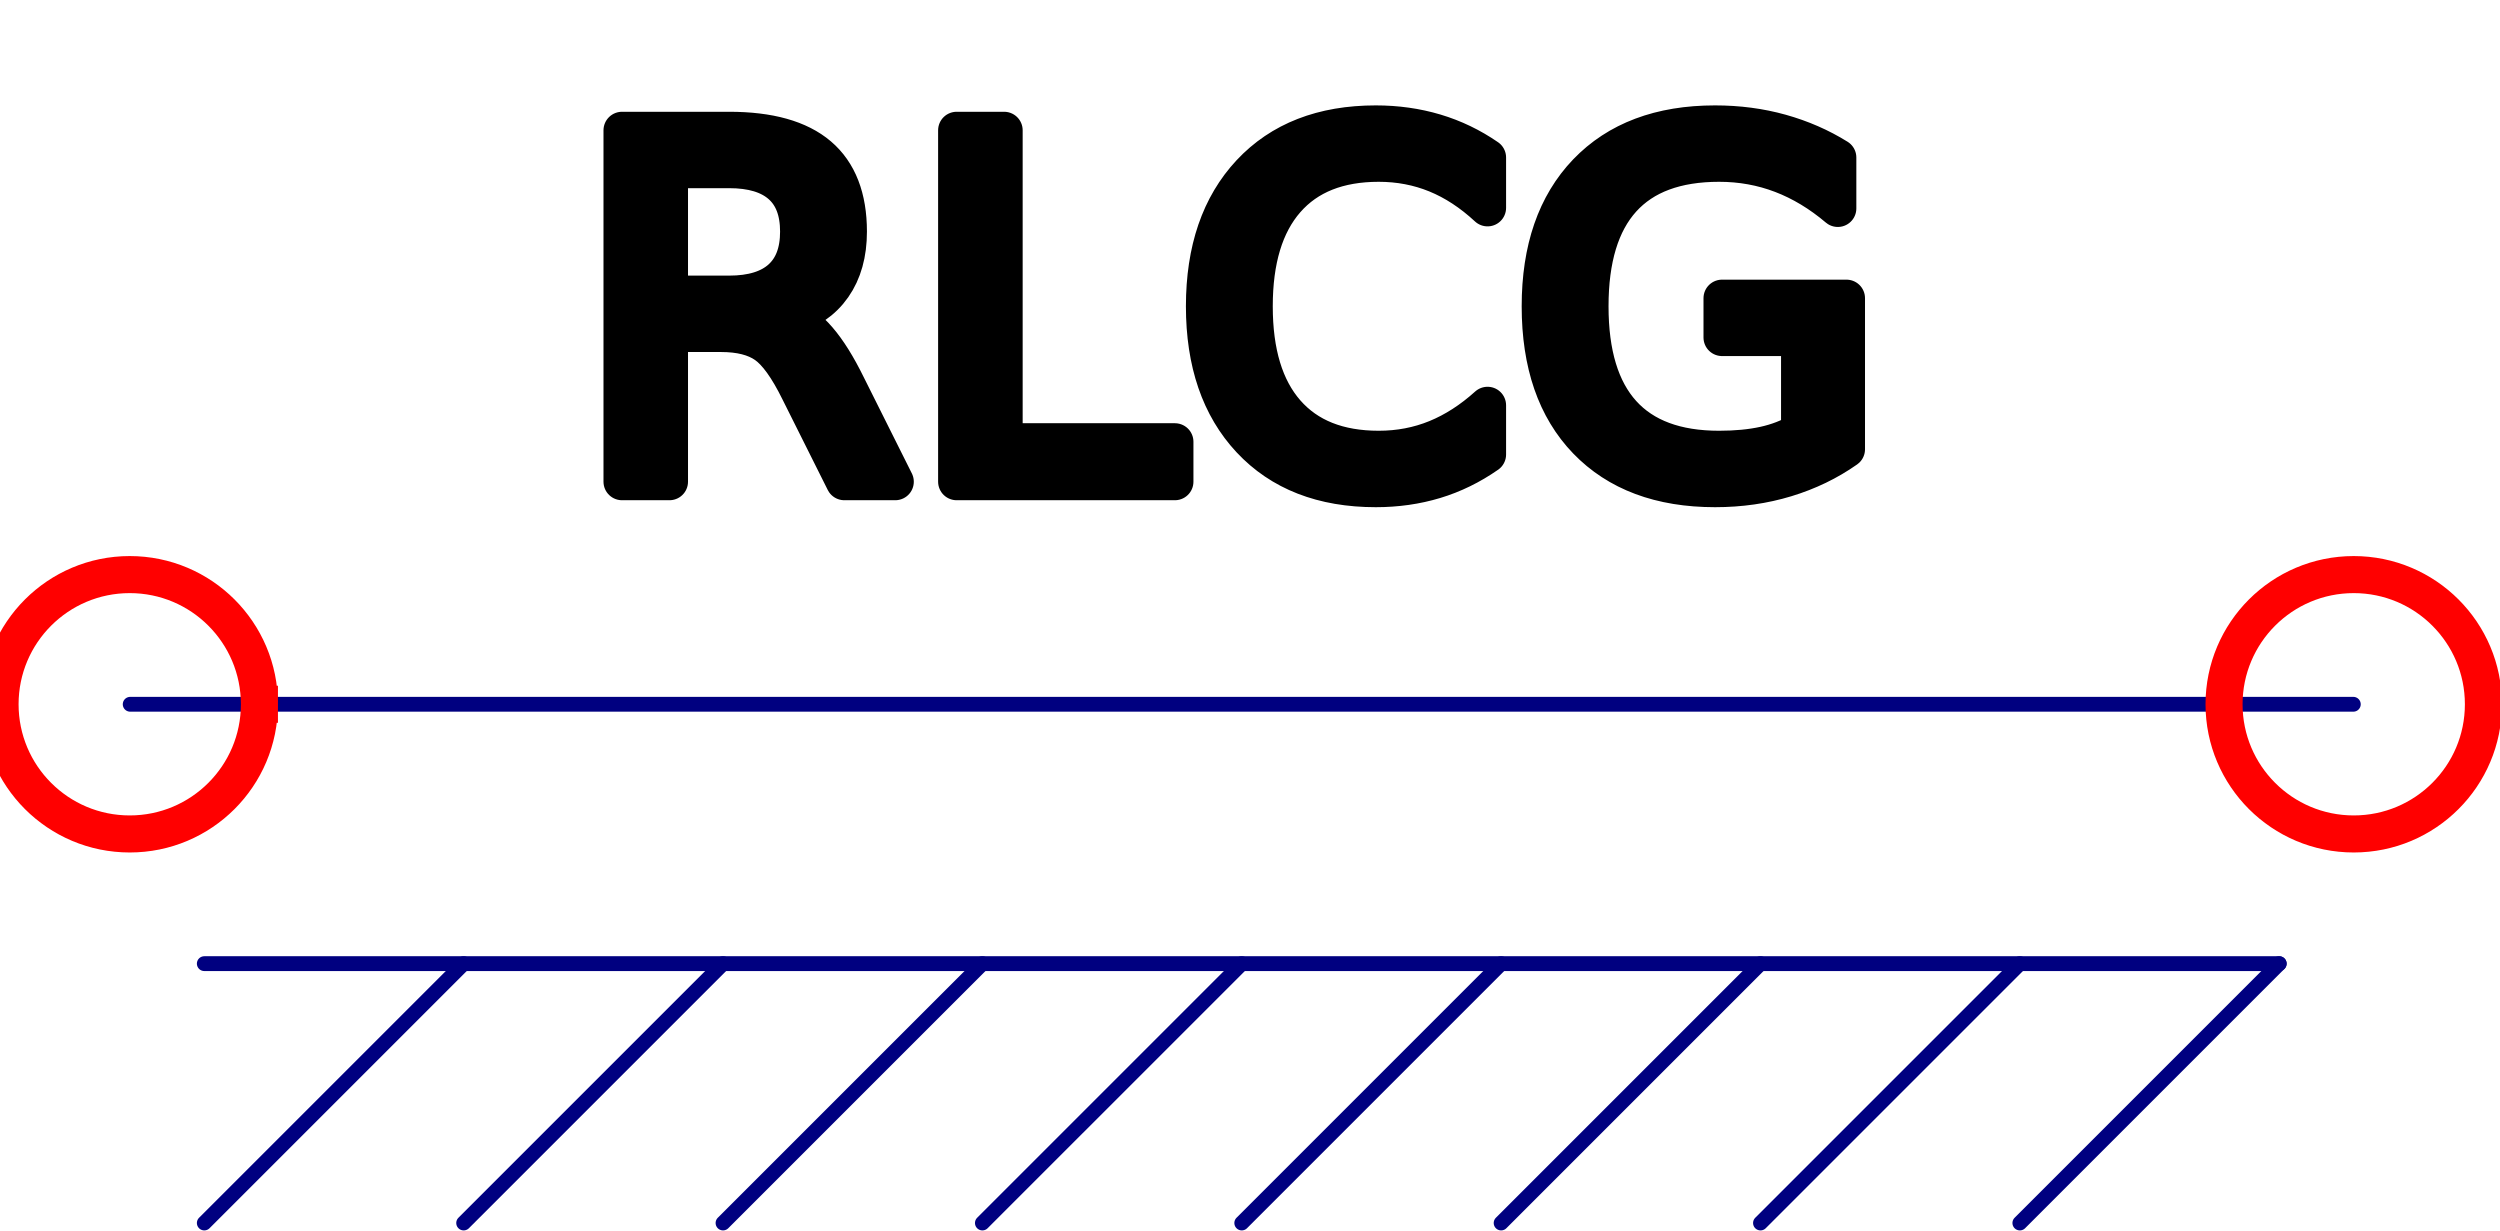 <?xml version="1.0" encoding="UTF-8" standalone="no"?>
<svg width="23.636mm" height="11.642mm"
 viewBox="0 0 67 33"
 xmlns="http://www.w3.org/2000/svg" xmlns:xlink="http://www.w3.org/1999/xlink"  version="1.2" baseProfile="tiny">
<title>RLCG Transmission Line</title>
<desc>RLCG transmission line</desc>
<defs>
</defs>
<g fill="none" stroke="black" stroke-width="1" fill-rule="evenodd" stroke-linecap="square" stroke-linejoin="bevel" >

<g fill="none" stroke="#000000" stroke-opacity="1" stroke-width="1" stroke-linecap="square" stroke-linejoin="bevel" transform="matrix(1,0,0,1,0,0)"
font-family="Oxygen-Sans Sans-Book" font-size="10" font-weight="400" font-style="normal" 
>
</g>

<g fill="none" stroke="#000000" stroke-opacity="1" stroke-width="1" stroke-linecap="square" stroke-linejoin="bevel" transform="matrix(1,0,0,1,0,0)"
font-family="Oxygen-Sans Sans-Book" font-size="10" font-weight="400" font-style="normal" 
>
</g>

<g fill="none" stroke="#000000" stroke-opacity="1" stroke-width="1" stroke-linecap="square" stroke-linejoin="bevel" transform="matrix(0.993,0,0,0.993,33.279,18.874)"
font-family="Oxygen-Sans Sans-Book" font-size="10" font-weight="400" font-style="normal" 
>
</g>

<g fill="none" stroke="#000000" stroke-opacity="1" stroke-width="1" stroke-linecap="square" stroke-linejoin="bevel" transform="matrix(0.993,0,0,0.993,33.279,18.874)"
font-family="Oxygen-Sans Sans-Book" font-size="10" font-weight="400" font-style="normal" 
>
</g>

<g fill="none" stroke="#000000" stroke-opacity="1" stroke-width="1" stroke-linecap="square" stroke-linejoin="bevel" transform="matrix(0.993,0,0,0.993,33.279,18.874)"
font-family="Oxygen-Sans Sans-Book" font-size="10" font-weight="400" font-style="normal" 
>
</g>

<g fill="none" stroke="#000080" stroke-opacity="1" stroke-width="0.4" stroke-linecap="round" stroke-linejoin="round" transform="matrix(0.993,0,0,0.993,33.279,18.874)"
font-family="Oxygen-Sans Sans-Book" font-size="10" font-weight="400" font-style="normal" 
>
<polyline fill="none" vector-effect="none" points="-30,0 30,0 " />
</g>

<g fill="none" stroke="#000000" stroke-opacity="1" stroke-width="1" stroke-linecap="square" stroke-linejoin="bevel" transform="matrix(0.993,0,0,0.993,33.279,18.874)"
font-family="Oxygen-Sans Sans-Book" font-size="10" font-weight="400" font-style="normal" 
>
</g>

<g fill="none" stroke="#000000" stroke-opacity="1" stroke-width="1" stroke-linecap="square" stroke-linejoin="bevel" transform="matrix(0.993,0,0,0.993,33.279,18.874)"
font-family="Oxygen-Sans Sans-Book" font-size="10" font-weight="400" font-style="normal" 
>
</g>

<g fill="none" stroke="#000080" stroke-opacity="1" stroke-width="0.4" stroke-linecap="round" stroke-linejoin="round" transform="matrix(0.993,0,0,0.993,33.279,18.874)"
font-family="Oxygen-Sans Sans-Book" font-size="10" font-weight="400" font-style="normal" 
>
<polyline fill="none" vector-effect="none" points="-28,7 28,7 " />
</g>

<g fill="none" stroke="#000000" stroke-opacity="1" stroke-width="1" stroke-linecap="square" stroke-linejoin="bevel" transform="matrix(0.993,0,0,0.993,33.279,18.874)"
font-family="Oxygen-Sans Sans-Book" font-size="10" font-weight="400" font-style="normal" 
>
</g>

<g fill="none" stroke="#000000" stroke-opacity="1" stroke-width="1" stroke-linecap="square" stroke-linejoin="bevel" transform="matrix(0.993,0,0,0.993,33.279,18.874)"
font-family="Oxygen-Sans Sans-Book" font-size="10" font-weight="400" font-style="normal" 
>
</g>

<g fill="none" stroke="#000080" stroke-opacity="1" stroke-width="0.4" stroke-linecap="round" stroke-linejoin="round" transform="matrix(0.993,0,0,0.993,33.279,18.874)"
font-family="Oxygen-Sans Sans-Book" font-size="10" font-weight="400" font-style="normal" 
>
<polyline fill="none" vector-effect="none" points="-28,14 -21,7 " />
</g>

<g fill="none" stroke="#000000" stroke-opacity="1" stroke-width="1" stroke-linecap="square" stroke-linejoin="bevel" transform="matrix(0.993,0,0,0.993,33.279,18.874)"
font-family="Oxygen-Sans Sans-Book" font-size="10" font-weight="400" font-style="normal" 
>
</g>

<g fill="none" stroke="#000000" stroke-opacity="1" stroke-width="1" stroke-linecap="square" stroke-linejoin="bevel" transform="matrix(0.993,0,0,0.993,33.279,18.874)"
font-family="Oxygen-Sans Sans-Book" font-size="10" font-weight="400" font-style="normal" 
>
</g>

<g fill="none" stroke="#000080" stroke-opacity="1" stroke-width="0.4" stroke-linecap="round" stroke-linejoin="round" transform="matrix(0.993,0,0,0.993,33.279,18.874)"
font-family="Oxygen-Sans Sans-Book" font-size="10" font-weight="400" font-style="normal" 
>
<polyline fill="none" vector-effect="none" points="-21,14 -14,7 " />
</g>

<g fill="none" stroke="#000000" stroke-opacity="1" stroke-width="1" stroke-linecap="square" stroke-linejoin="bevel" transform="matrix(0.993,0,0,0.993,33.279,18.874)"
font-family="Oxygen-Sans Sans-Book" font-size="10" font-weight="400" font-style="normal" 
>
</g>

<g fill="none" stroke="#000000" stroke-opacity="1" stroke-width="1" stroke-linecap="square" stroke-linejoin="bevel" transform="matrix(0.993,0,0,0.993,33.279,18.874)"
font-family="Oxygen-Sans Sans-Book" font-size="10" font-weight="400" font-style="normal" 
>
</g>

<g fill="none" stroke="#000080" stroke-opacity="1" stroke-width="0.4" stroke-linecap="round" stroke-linejoin="round" transform="matrix(0.993,0,0,0.993,33.279,18.874)"
font-family="Oxygen-Sans Sans-Book" font-size="10" font-weight="400" font-style="normal" 
>
<polyline fill="none" vector-effect="none" points="-14,14 -7,7 " />
</g>

<g fill="none" stroke="#000000" stroke-opacity="1" stroke-width="1" stroke-linecap="square" stroke-linejoin="bevel" transform="matrix(0.993,0,0,0.993,33.279,18.874)"
font-family="Oxygen-Sans Sans-Book" font-size="10" font-weight="400" font-style="normal" 
>
</g>

<g fill="none" stroke="#000000" stroke-opacity="1" stroke-width="1" stroke-linecap="square" stroke-linejoin="bevel" transform="matrix(0.993,0,0,0.993,33.279,18.874)"
font-family="Oxygen-Sans Sans-Book" font-size="10" font-weight="400" font-style="normal" 
>
</g>

<g fill="none" stroke="#000080" stroke-opacity="1" stroke-width="0.4" stroke-linecap="round" stroke-linejoin="round" transform="matrix(0.993,0,0,0.993,33.279,18.874)"
font-family="Oxygen-Sans Sans-Book" font-size="10" font-weight="400" font-style="normal" 
>
<polyline fill="none" vector-effect="none" points="-7,14 0,7 " />
</g>

<g fill="none" stroke="#000000" stroke-opacity="1" stroke-width="1" stroke-linecap="square" stroke-linejoin="bevel" transform="matrix(0.993,0,0,0.993,33.279,18.874)"
font-family="Oxygen-Sans Sans-Book" font-size="10" font-weight="400" font-style="normal" 
>
</g>

<g fill="none" stroke="#000000" stroke-opacity="1" stroke-width="1" stroke-linecap="square" stroke-linejoin="bevel" transform="matrix(0.993,0,0,0.993,33.279,18.874)"
font-family="Oxygen-Sans Sans-Book" font-size="10" font-weight="400" font-style="normal" 
>
</g>

<g fill="none" stroke="#000080" stroke-opacity="1" stroke-width="0.4" stroke-linecap="round" stroke-linejoin="round" transform="matrix(0.993,0,0,0.993,33.279,18.874)"
font-family="Oxygen-Sans Sans-Book" font-size="10" font-weight="400" font-style="normal" 
>
<polyline fill="none" vector-effect="none" points="0,14 7,7 " />
</g>

<g fill="none" stroke="#000000" stroke-opacity="1" stroke-width="1" stroke-linecap="square" stroke-linejoin="bevel" transform="matrix(0.993,0,0,0.993,33.279,18.874)"
font-family="Oxygen-Sans Sans-Book" font-size="10" font-weight="400" font-style="normal" 
>
</g>

<g fill="none" stroke="#000000" stroke-opacity="1" stroke-width="1" stroke-linecap="square" stroke-linejoin="bevel" transform="matrix(0.993,0,0,0.993,33.279,18.874)"
font-family="Oxygen-Sans Sans-Book" font-size="10" font-weight="400" font-style="normal" 
>
</g>

<g fill="none" stroke="#000080" stroke-opacity="1" stroke-width="0.4" stroke-linecap="round" stroke-linejoin="round" transform="matrix(0.993,0,0,0.993,33.279,18.874)"
font-family="Oxygen-Sans Sans-Book" font-size="10" font-weight="400" font-style="normal" 
>
<polyline fill="none" vector-effect="none" points="7,14 14,7 " />
</g>

<g fill="none" stroke="#000000" stroke-opacity="1" stroke-width="1" stroke-linecap="square" stroke-linejoin="bevel" transform="matrix(0.993,0,0,0.993,33.279,18.874)"
font-family="Oxygen-Sans Sans-Book" font-size="10" font-weight="400" font-style="normal" 
>
</g>

<g fill="none" stroke="#000000" stroke-opacity="1" stroke-width="1" stroke-linecap="square" stroke-linejoin="bevel" transform="matrix(0.993,0,0,0.993,33.279,18.874)"
font-family="Oxygen-Sans Sans-Book" font-size="10" font-weight="400" font-style="normal" 
>
</g>

<g fill="none" stroke="#000080" stroke-opacity="1" stroke-width="0.4" stroke-linecap="round" stroke-linejoin="round" transform="matrix(0.993,0,0,0.993,33.279,18.874)"
font-family="Oxygen-Sans Sans-Book" font-size="10" font-weight="400" font-style="normal" 
>
<polyline fill="none" vector-effect="none" points="14,14 21,7 " />
</g>

<g fill="none" stroke="#000000" stroke-opacity="1" stroke-width="1" stroke-linecap="square" stroke-linejoin="bevel" transform="matrix(0.993,0,0,0.993,33.279,18.874)"
font-family="Oxygen-Sans Sans-Book" font-size="10" font-weight="400" font-style="normal" 
>
</g>

<g fill="none" stroke="#000000" stroke-opacity="1" stroke-width="1" stroke-linecap="square" stroke-linejoin="bevel" transform="matrix(0.993,0,0,0.993,33.279,18.874)"
font-family="Oxygen-Sans Sans-Book" font-size="10" font-weight="400" font-style="normal" 
>
</g>

<g fill="none" stroke="#000080" stroke-opacity="1" stroke-width="0.4" stroke-linecap="round" stroke-linejoin="round" transform="matrix(0.993,0,0,0.993,33.279,18.874)"
font-family="Oxygen-Sans Sans-Book" font-size="10" font-weight="400" font-style="normal" 
>
<polyline fill="none" vector-effect="none" points="21,14 28,7 " />
</g>

<g fill="none" stroke="#000000" stroke-opacity="1" stroke-width="1" stroke-linecap="square" stroke-linejoin="bevel" transform="matrix(0.993,0,0,0.993,33.279,18.874)"
font-family="Oxygen-Sans Sans-Book" font-size="10" font-weight="400" font-style="normal" 
>
</g>

<g fill="none" stroke="#000000" stroke-opacity="1" stroke-width="1" stroke-linecap="square" stroke-linejoin="bevel" transform="matrix(0.993,0,0,0.993,3.477,18.874)"
font-family="Oxygen-Sans Sans-Book" font-size="10" font-weight="400" font-style="normal" 
>
</g>

<g fill="none" stroke="#ff0000" stroke-opacity="1" stroke-width="1" stroke-linecap="square" stroke-linejoin="bevel" transform="matrix(0.993,0,0,0.993,3.477,18.874)"
font-family="Oxygen-Sans Sans-Book" font-size="10" font-weight="400" font-style="normal" 
>
<path vector-effect="non-scaling-stroke" fill-rule="evenodd" d="M3.5,0 C3.5,1.933 1.933,3.5 0,3.5 C-1.933,3.5 -3.5,1.933 -3.5,0 C-3.5,-1.933 -1.933,-3.5 0,-3.5 C1.933,-3.5 3.5,-1.933 3.5,0 "/>
</g>

<g fill="none" stroke="#000000" stroke-opacity="1" stroke-width="1" stroke-linecap="square" stroke-linejoin="bevel" transform="matrix(0.993,0,0,0.993,3.477,18.874)"
font-family="Oxygen-Sans Sans-Book" font-size="10" font-weight="400" font-style="normal" 
>
</g>

<g fill="none" stroke="#000000" stroke-opacity="1" stroke-width="1" stroke-linecap="square" stroke-linejoin="bevel" transform="matrix(0.993,0,0,0.993,63.08,18.874)"
font-family="Oxygen-Sans Sans-Book" font-size="10" font-weight="400" font-style="normal" 
>
</g>

<g fill="none" stroke="#ff0000" stroke-opacity="1" stroke-width="1" stroke-linecap="square" stroke-linejoin="bevel" transform="matrix(0.993,0,0,0.993,63.08,18.874)"
font-family="Oxygen-Sans Sans-Book" font-size="10" font-weight="400" font-style="normal" 
>
<path vector-effect="non-scaling-stroke" fill-rule="evenodd" d="M3.5,0 C3.5,1.933 1.933,3.5 0,3.5 C-1.933,3.5 -3.5,1.933 -3.5,0 C-3.5,-1.933 -1.933,-3.5 0,-3.5 C1.933,-3.5 3.5,-1.933 3.5,0 "/>
</g>

<g fill="none" stroke="#000000" stroke-opacity="1" stroke-width="1" stroke-linecap="square" stroke-linejoin="bevel" transform="matrix(0.993,0,0,0.993,63.08,18.874)"
font-family="Oxygen-Sans Sans-Book" font-size="10" font-weight="400" font-style="normal" 
>
</g>

<g fill="none" stroke="#000000" stroke-opacity="1" stroke-width="1" stroke-linecap="square" stroke-linejoin="bevel" transform="matrix(0.993,0,0,0.993,15.398,0)"
font-family="Oxygen-Sans Sans-Book" font-size="10" font-weight="400" font-style="normal" 
>
</g>

<g fill="none" stroke="#000000" stroke-opacity="1" stroke-width="1" stroke-linecap="square" stroke-linejoin="bevel" transform="matrix(0.993,0,0,0.993,15.398,0)"
font-family="Oxygen-Sans Sans-Book" font-size="10" font-weight="400" font-style="normal" 
>
</g>

<g fill="#000000" fill-opacity="1" stroke="#000000" stroke-opacity="1" stroke-width="1" stroke-linecap="round" stroke-linejoin="round" transform="matrix(0.993,0,0,0.993,15.398,0)"
font-family="Oxygen-Sans Sans-Book" font-size="10" font-weight="400" font-style="normal" 
>
<path vector-effect="non-scaling-stroke" fill-rule="nonzero" d="M5.766,8.562 C6.047,8.656 6.318,8.854 6.578,9.156 C6.839,9.458 7.099,9.875 7.359,10.406 L8.656,13 L7.281,13 L6.062,10.562 C5.75,9.927 5.448,9.508 5.156,9.305 C4.865,9.102 4.464,9 3.953,9 L2.562,9 L2.562,13 L1.281,13 L1.281,3.516 L4.172,3.516 C5.255,3.516 6.062,3.742 6.594,4.195 C7.125,4.648 7.391,5.333 7.391,6.25 C7.391,6.844 7.253,7.339 6.977,7.734 C6.701,8.13 6.297,8.406 5.766,8.562 M2.562,4.578 L2.562,7.938 L4.172,7.938 C4.786,7.938 5.253,7.794 5.57,7.508 C5.888,7.221 6.047,6.802 6.047,6.25 C6.047,5.698 5.888,5.281 5.57,5 C5.253,4.719 4.786,4.578 4.172,4.578 L2.562,4.578 M10.312,3.516 L11.594,3.516 L11.594,11.922 L16.203,11.922 L16.203,13 L10.312,13 L10.312,3.516 M24.641,4.25 L24.641,5.609 C24.203,5.203 23.742,4.901 23.258,4.703 C22.773,4.505 22.255,4.406 21.703,4.406 C20.62,4.406 19.789,4.737 19.211,5.398 C18.633,6.06 18.344,7.016 18.344,8.266 C18.344,9.516 18.633,10.471 19.211,11.133 C19.789,11.794 20.62,12.125 21.703,12.125 C22.255,12.125 22.773,12.026 23.258,11.828 C23.742,11.63 24.203,11.333 24.641,10.938 L24.641,12.266 C24.193,12.578 23.719,12.81 23.219,12.961 C22.719,13.112 22.188,13.188 21.625,13.188 C20.188,13.188 19.057,12.747 18.234,11.867 C17.412,10.987 17,9.786 17,8.266 C17,6.745 17.412,5.544 18.234,4.664 C19.057,3.784 20.188,3.344 21.625,3.344 C22.188,3.344 22.721,3.419 23.227,3.57 C23.732,3.721 24.203,3.948 24.641,4.25 M33.062,11.641 L33.062,9.109 L30.969,9.109 L30.969,8.047 L34.328,8.047 L34.328,12.125 C33.839,12.469 33.294,12.732 32.695,12.914 C32.096,13.096 31.458,13.188 30.781,13.188 C29.302,13.188 28.146,12.755 27.312,11.891 C26.479,11.026 26.062,9.818 26.062,8.266 C26.062,6.724 26.479,5.518 27.312,4.648 C28.146,3.779 29.302,3.344 30.781,3.344 C31.406,3.344 31.997,3.422 32.555,3.578 C33.112,3.734 33.625,3.958 34.094,4.25 L34.094,5.625 C33.615,5.219 33.109,4.914 32.578,4.711 C32.047,4.508 31.484,4.406 30.891,4.406 C29.734,4.406 28.865,4.729 28.281,5.375 C27.698,6.021 27.406,6.984 27.406,8.266 C27.406,9.547 27.698,10.51 28.281,11.156 C28.865,11.802 29.734,12.125 30.891,12.125 C31.349,12.125 31.755,12.086 32.109,12.008 C32.464,11.93 32.781,11.807 33.062,11.641 "/>
</g>

<g fill="none" stroke="#000000" stroke-opacity="1" stroke-width="1" stroke-linecap="square" stroke-linejoin="bevel" transform="matrix(0.993,0,0,0.993,15.398,0)"
font-family="Oxygen-Sans Sans-Book" font-size="10" font-weight="400" font-style="normal" 
>
</g>

<g fill="none" stroke="#000000" stroke-opacity="1" stroke-width="1" stroke-linecap="square" stroke-linejoin="bevel" transform="matrix(0.993,0,0,0.993,15.398,0)"
font-family="Oxygen-Sans Sans-Book" font-size="10" font-weight="400" font-style="normal" 
>
</g>

<g fill="none" stroke="#000000" stroke-opacity="1" stroke-width="1" stroke-linecap="square" stroke-linejoin="bevel" transform="matrix(1,0,0,1,0,0)"
font-family="Oxygen-Sans Sans-Book" font-size="10" font-weight="400" font-style="normal" 
>
</g>
</g>
</svg>
